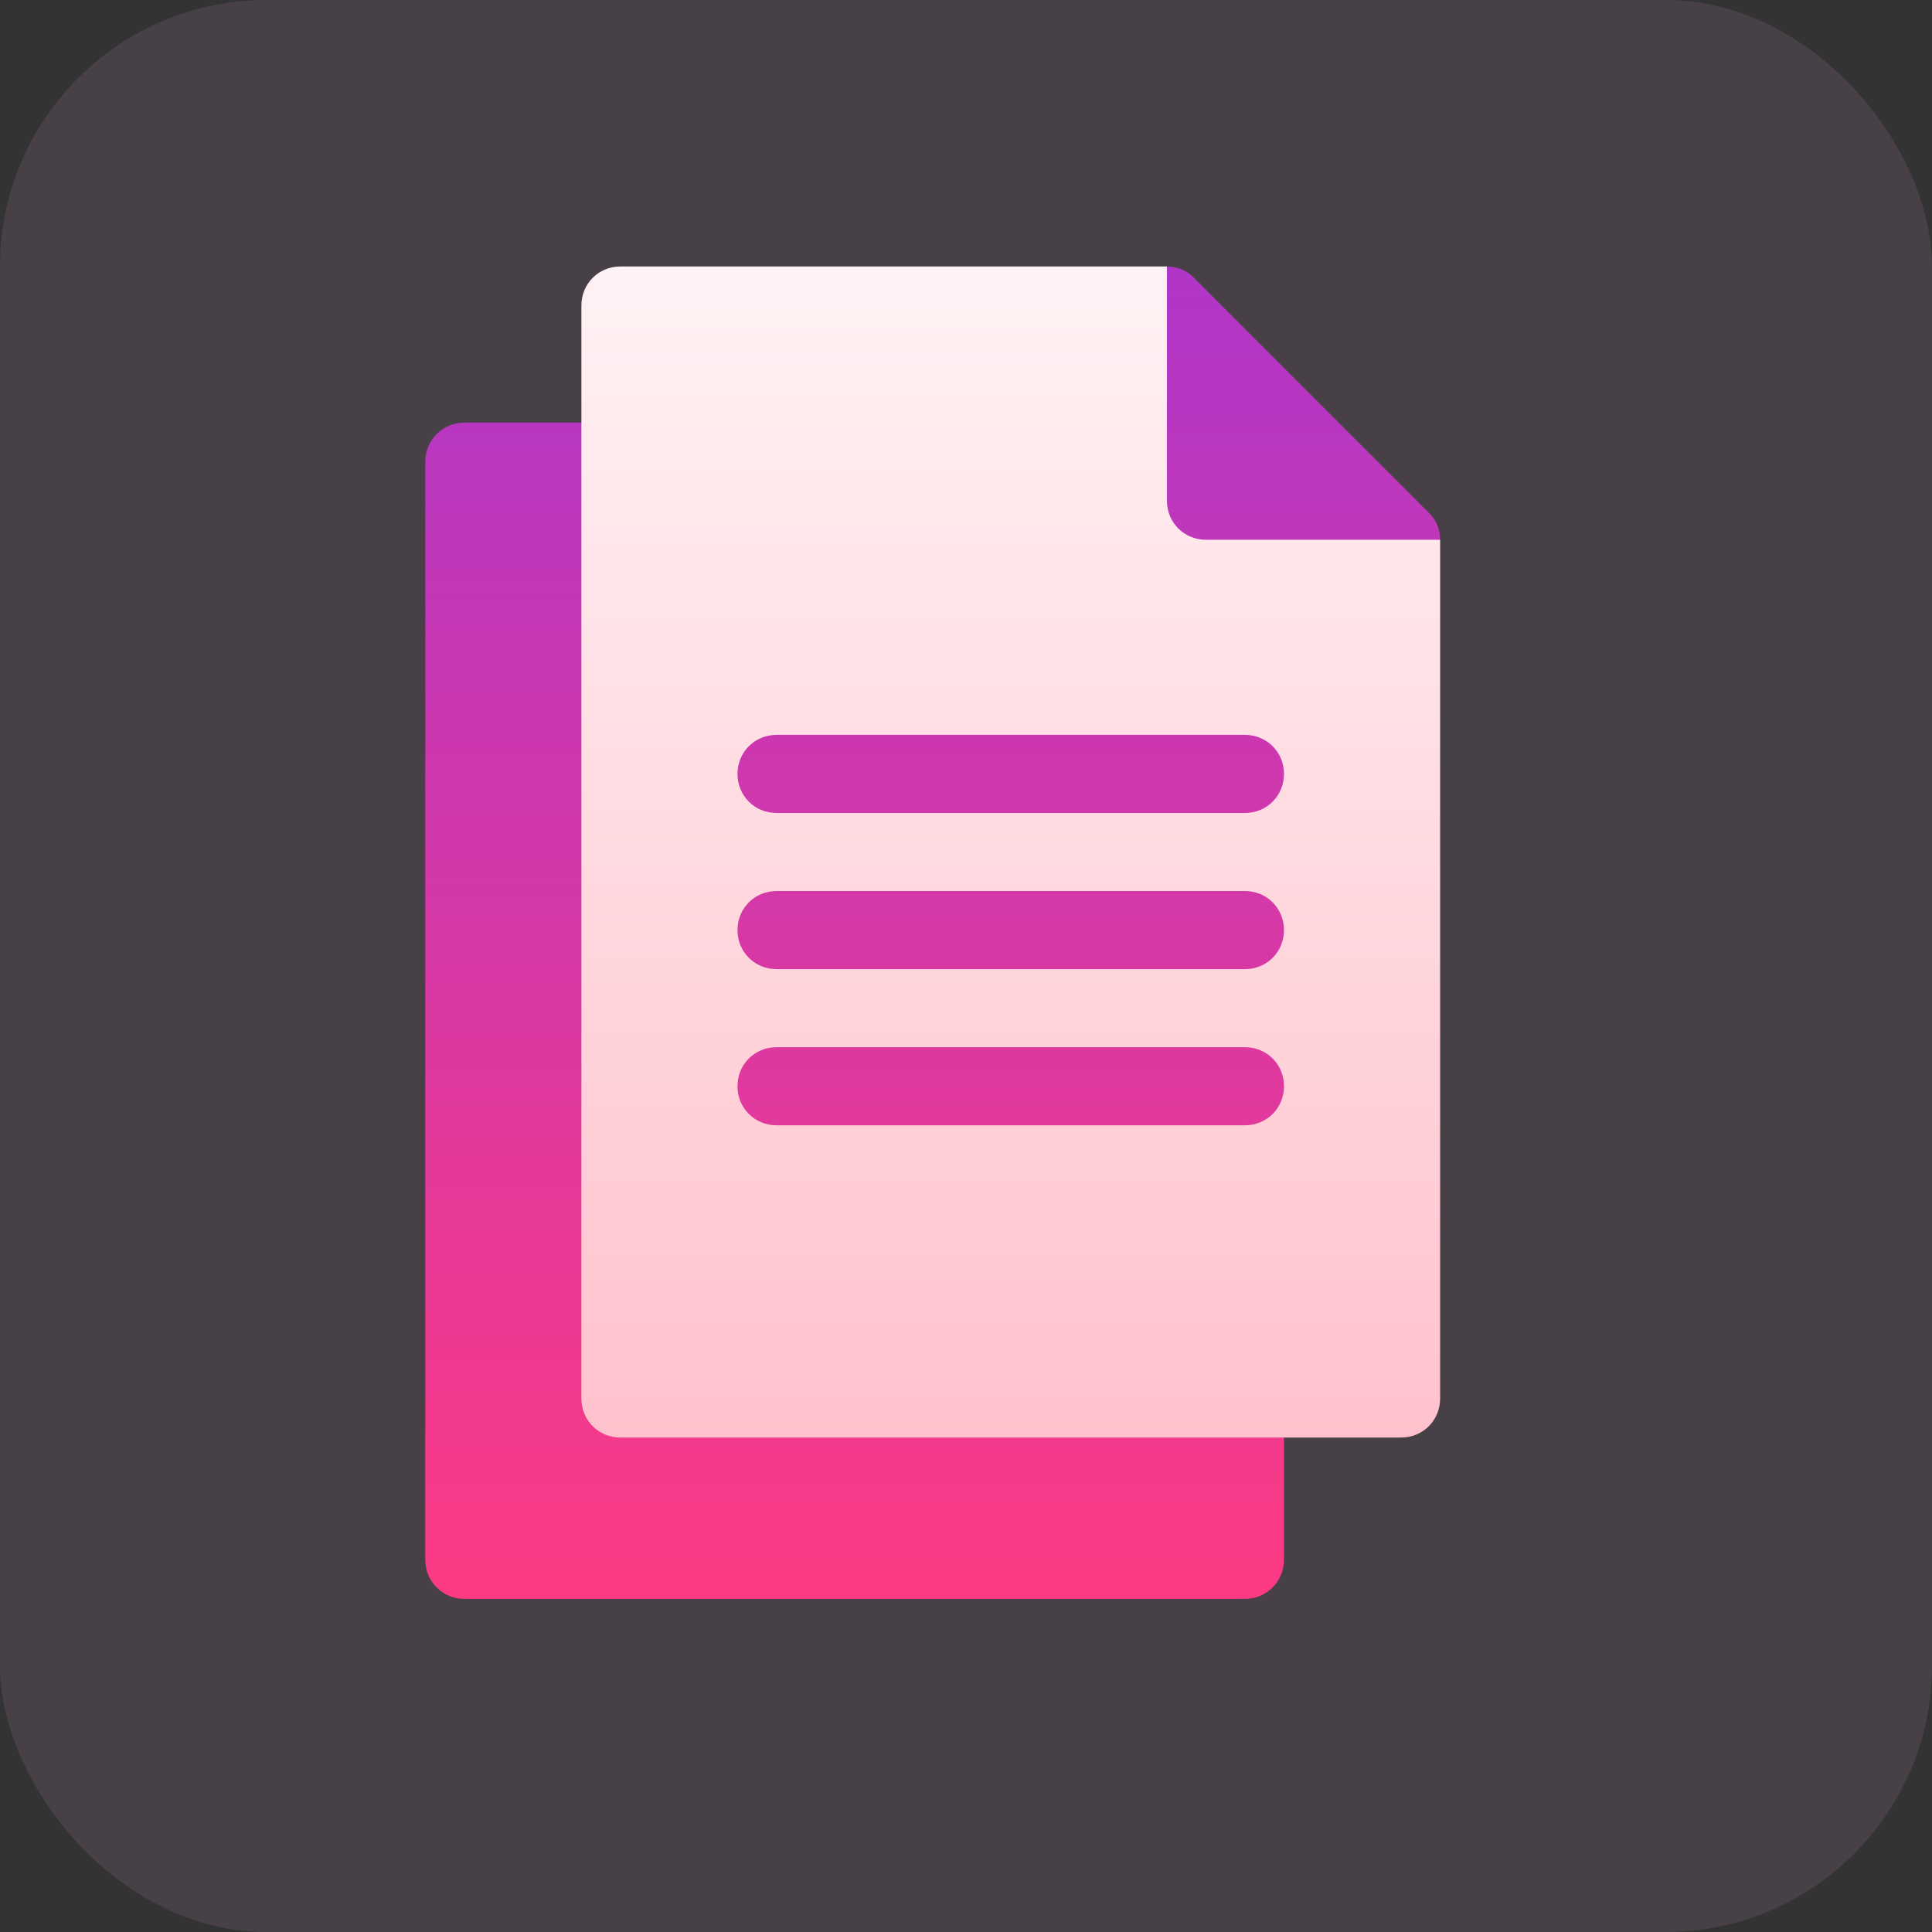 <svg width="29" height="29" viewBox="0 0 29 29" fill="none" xmlns="http://www.w3.org/2000/svg">
<rect x="0" y="0" width="29" height="29" fill="#333333" stroke="none"/>
<rect width="29" height="29" rx="4" fill="#FBB5F8" fill-opacity="0.1"/>
<path d="M10.484 17.477H19.859V10.445H10.484V17.477ZM21.441 7.691L17.926 4.176C17.82 4.059 17.668 4 17.516 4L16.344 9.273L21.617 8.102C21.617 7.949 21.559 7.797 21.441 7.691ZM18.688 20.406H9.898V6.93C9.898 6.606 9.636 6.344 9.312 6.344H6.969C6.645 6.344 6.383 6.606 6.383 6.93V23.414C6.383 23.738 6.645 24 6.969 24H18.688C19.011 24 19.273 23.738 19.273 23.414V20.992C19.273 20.668 19.011 20.406 18.688 20.406Z" fill="url(#paint0_linear_1850_2258)"/>
<path d="M18.102 8.102C17.773 8.102 17.516 7.844 17.516 7.516V4H9.312C8.984 4 8.727 4.258 8.727 4.586V20.992C8.727 21.32 8.984 21.578 9.312 21.578H21.031C21.359 21.578 21.617 21.32 21.617 20.992V8.102H18.102ZM18.688 16.891H11.656C11.328 16.891 11.07 16.633 11.07 16.305C11.07 15.976 11.328 15.719 11.656 15.719H18.688C19.016 15.719 19.273 15.976 19.273 16.305C19.273 16.633 19.016 16.891 18.688 16.891ZM18.688 14.547H11.656C11.328 14.547 11.07 14.289 11.07 13.961C11.07 13.633 11.328 13.375 11.656 13.375H18.688C19.016 13.375 19.273 13.633 19.273 13.961C19.273 14.289 19.016 14.547 18.688 14.547ZM18.688 12.203H11.656C11.328 12.203 11.07 11.945 11.07 11.617C11.07 11.289 11.328 11.031 11.656 11.031H18.688C19.016 11.031 19.273 11.289 19.273 11.617C19.273 11.945 19.016 12.203 18.688 12.203Z" fill="url(#paint1_linear_1850_2258)"/>
<defs>
<linearGradient id="paint0_linear_1850_2258" x1="14" y1="24" x2="14" y2="4" gradientUnits="userSpaceOnUse">
<stop stop-color="#FD3A84"/>
<stop offset="1" stop-color="#B036C8"/>
</linearGradient>
<linearGradient id="paint1_linear_1850_2258" x1="15.172" y1="21.578" x2="15.172" y2="4" gradientUnits="userSpaceOnUse">
<stop stop-color="#FFC2CC"/>
<stop offset="1" stop-color="#FFF2F4"/>
</linearGradient>
</defs>
</svg>
